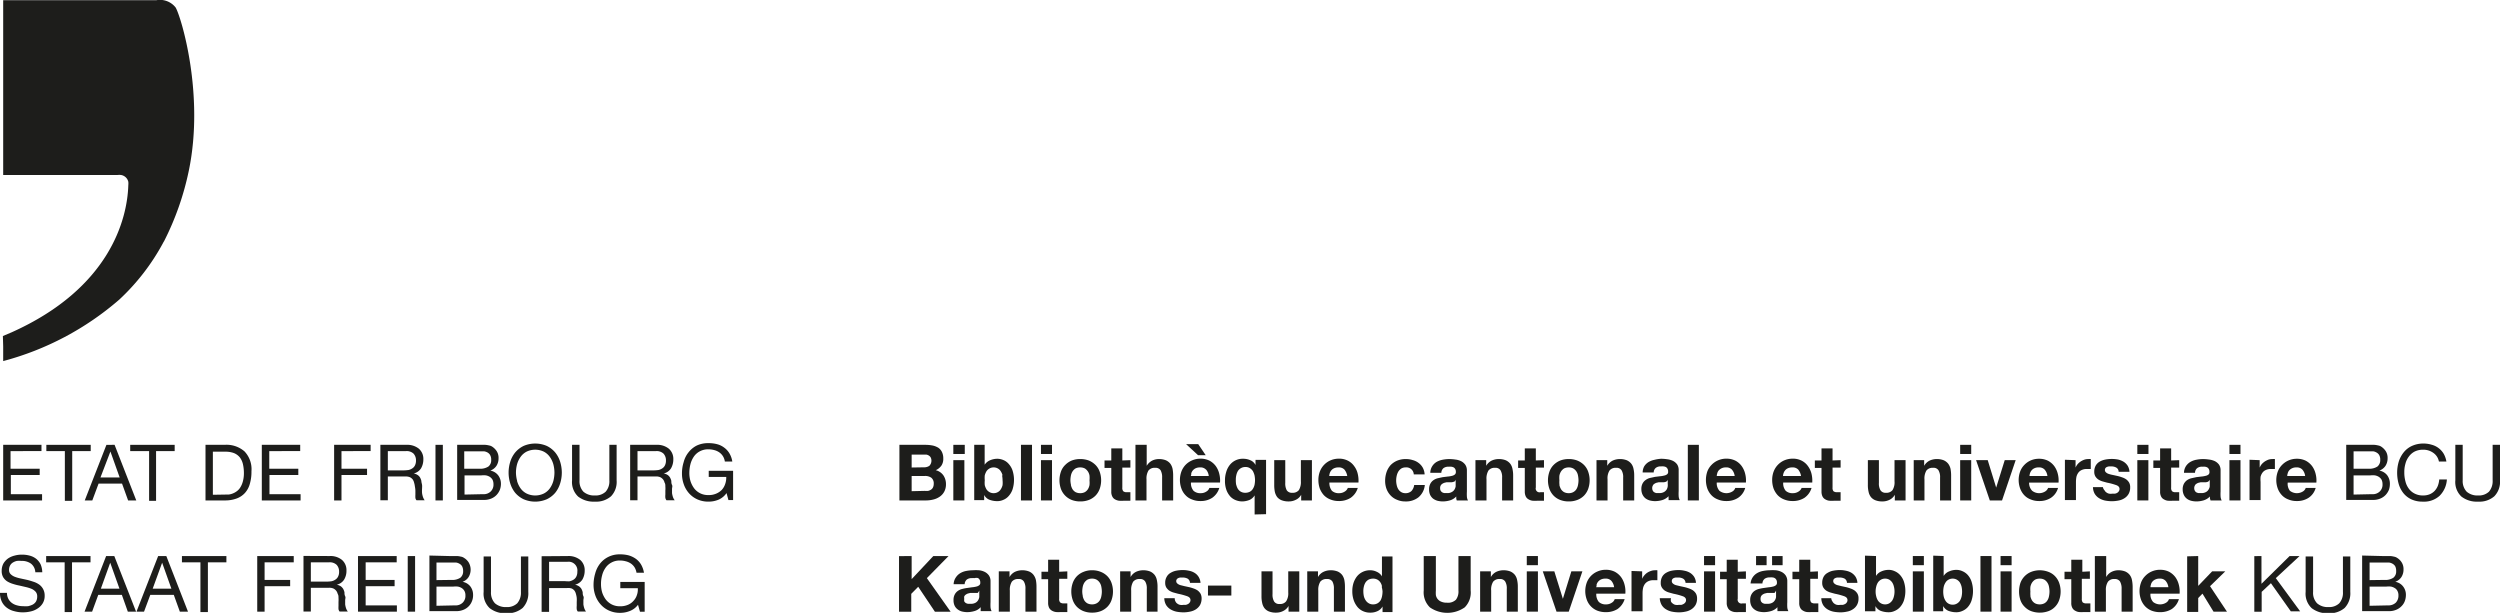 <svg id="Calque_1" data-name="Calque 1" xmlns="http://www.w3.org/2000/svg" viewBox="0 0 251.33 61.61"><defs><style>.cls-1{fill:#1d1d1b;}</style></defs><path class="cls-1" d="M17.33,139.71v1.47A29.27,29.27,0,0,0,29,135a22.06,22.06,0,0,0,4.41-5.71.75.75,0,0,1,.09-.15A28.32,28.32,0,0,0,36,122c1.58-7.66-.78-15.42-1.33-16.36a2,2,0,0,0-1.94-.74H17.33v17.57H28.84a1.76,1.76,0,0,1,.33,0,.9.9,0,0,1,.74.69,1.76,1.76,0,0,1,0,.33c-.1,3.44-1.87,10.37-11.71,14.79l-.9.38Z" transform="translate(-17.01 -104.88)"/><path class="cls-1" d="M21.18,149.6v.63H18.07V152H21v.63h-2.9v1.93h3.14v.63H17.33V149.6Z" transform="translate(-17.01 -104.88)"/><path class="cls-1" d="M21.67,150.23v-.63h4.46v.63H24.27v5h-.74v-5Z" transform="translate(-17.01 -104.88)"/><path class="cls-1" d="M28.53,149.6l2.18,5.59h-.82l-.61-1.69H26.92l-.63,1.69h-.76l2.18-5.59Zm.51,3.28-.93-2.61h0l-1,2.61Z" transform="translate(-17.01 -104.88)"/><path class="cls-1" d="M30.1,150.23v-.63h4.47v.63H32.7v5H32v-5Z" transform="translate(-17.01 -104.88)"/><path class="cls-1" d="M39.59,149.6a2.75,2.75,0,0,1,2,.66,2.6,2.6,0,0,1,.7,2,4.31,4.31,0,0,1-.16,1.25,2.27,2.27,0,0,1-.48.91,2.09,2.09,0,0,1-.84.57,3.35,3.35,0,0,1-1.2.2H37.67V149.6Zm.06,5,.31,0a1.53,1.53,0,0,0,.4-.09,1.7,1.7,0,0,0,.42-.22,1.34,1.34,0,0,0,.37-.38,2.16,2.16,0,0,0,.27-.61,3.15,3.15,0,0,0,.11-.88,4,4,0,0,0-.1-.89,1.79,1.79,0,0,0-.32-.68,1.47,1.47,0,0,0-.58-.42,2.38,2.38,0,0,0-.86-.14H38.41v4.33Z" transform="translate(-17.01 -104.88)"/><path class="cls-1" d="M47.19,149.6v.63H44.08V152H47v.63h-2.9v1.93h3.13v.63H43.33V149.6Z" transform="translate(-17.01 -104.88)"/><path class="cls-1" d="M54.27,149.6v.63H51.34V152h2.57v.63H51.34v2.56H50.6V149.6Z" transform="translate(-17.01 -104.88)"/><path class="cls-1" d="M57.87,149.6a1.85,1.85,0,0,1,1.25.39,1.35,1.35,0,0,1,.45,1.07,1.77,1.77,0,0,1-.23.9,1.2,1.2,0,0,1-.74.52v0a1,1,0,0,1,.39.15.77.77,0,0,1,.25.26,1.26,1.26,0,0,1,.13.34c0,.13.05.26.07.4s0,.27,0,.41a2.71,2.71,0,0,0,0,.41,2.23,2.23,0,0,0,.09.39,1.29,1.29,0,0,0,.17.33h-.82a.45.45,0,0,1-.11-.24,3,3,0,0,1,0-.33c0-.12,0-.26,0-.4a2.7,2.7,0,0,0-.05-.41,2.24,2.24,0,0,0-.08-.39,1,1,0,0,0-.14-.32.84.84,0,0,0-.27-.22,1.08,1.08,0,0,0-.44-.08H56v2.39h-.75V149.6Zm.16,2.54a1.07,1.07,0,0,0,.41-.16.74.74,0,0,0,.28-.3,1.06,1.06,0,0,0,.11-.5,1,1,0,0,0-.24-.69,1,1,0,0,0-.76-.26H56v1.94h1.54A4,4,0,0,0,58,152.14Z" transform="translate(-17.01 -104.88)"/><path class="cls-1" d="M61.53,149.6v5.59h-.74V149.6Z" transform="translate(-17.01 -104.88)"/><path class="cls-1" d="M65,149.6h.38l.41,0a2.16,2.16,0,0,1,.38.06.82.82,0,0,1,.3.11,1.58,1.58,0,0,1,.47.46,1.23,1.23,0,0,1,.19.71,1.39,1.39,0,0,1-.21.77,1.25,1.25,0,0,1-.62.48v0a1.28,1.28,0,0,1,.79.47,1.41,1.41,0,0,1,.28.87,1.77,1.77,0,0,1-.11.6,1.72,1.72,0,0,1-.33.51,1.55,1.55,0,0,1-.53.36,1.86,1.86,0,0,1-.73.14h-2.7V149.6Zm.2,2.4a1.47,1.47,0,0,0,.91-.22.79.79,0,0,0,.28-.67.91.91,0,0,0-.1-.47.69.69,0,0,0-.25-.26,1,1,0,0,0-.38-.13l-.46,0H63.68V152Zm.37,2.56a1,1,0,0,0,.77-.27.94.94,0,0,0,.28-.73,1,1,0,0,0-.1-.46.9.9,0,0,0-.27-.28,1.13,1.13,0,0,0-.39-.15,2.15,2.15,0,0,0-.45,0h-1.7v1.93Z" transform="translate(-17.01 -104.88)"/><path class="cls-1" d="M68.31,151.29a2.78,2.78,0,0,1,.5-.93,2.57,2.57,0,0,1,.84-.65,2.95,2.95,0,0,1,2.33,0,2.57,2.57,0,0,1,.84.65,2.78,2.78,0,0,1,.5.93,3.72,3.72,0,0,1,.17,1.1,3.67,3.67,0,0,1-.17,1.1,2.83,2.83,0,0,1-.5.94,2.54,2.54,0,0,1-.84.64,2.95,2.95,0,0,1-2.33,0,2.54,2.54,0,0,1-.84-.64,2.83,2.83,0,0,1-.5-.94,3.67,3.67,0,0,1-.17-1.1A3.72,3.72,0,0,1,68.31,151.29Zm.68,1.94a2.4,2.4,0,0,0,.35.74,1.69,1.69,0,0,0,.6.52,2,2,0,0,0,1.75,0,1.69,1.69,0,0,0,.6-.52,2.4,2.4,0,0,0,.35-.74,3.46,3.46,0,0,0,.11-.84,3.38,3.38,0,0,0-.11-.83,2.4,2.4,0,0,0-.35-.74,1.72,1.72,0,0,0-.6-.53,2,2,0,0,0-1.75,0,1.72,1.72,0,0,0-.6.53,2.4,2.4,0,0,0-.35.74,3.38,3.38,0,0,0-.11.83A3.46,3.46,0,0,0,69,153.23Z" transform="translate(-17.01 -104.88)"/><path class="cls-1" d="M78.44,154.77a2.27,2.27,0,0,1-1.63.54,2.53,2.53,0,0,1-1.68-.51,2,2,0,0,1-.61-1.63V149.6h.75v3.57a1.54,1.54,0,0,0,.39,1.14,1.63,1.63,0,0,0,1.15.38,1.47,1.47,0,0,0,1.09-.38,1.58,1.58,0,0,0,.37-1.14V149.6H79v3.57A2.08,2.08,0,0,1,78.44,154.77Z" transform="translate(-17.01 -104.88)"/><path class="cls-1" d="M83,149.6a1.84,1.84,0,0,1,1.25.39,1.35,1.35,0,0,1,.45,1.07,1.77,1.77,0,0,1-.23.9,1.18,1.18,0,0,1-.74.52v0a1,1,0,0,1,.4.15.85.85,0,0,1,.24.26,1.26,1.26,0,0,1,.13.34c0,.13,0,.26.07.4s0,.27,0,.41,0,.28,0,.41a2.23,2.23,0,0,0,.09.39,1.06,1.06,0,0,0,.18.33h-.83a.53.53,0,0,1-.11-.24,1.69,1.69,0,0,1,0-.33c0-.12,0-.26,0-.4a2.71,2.71,0,0,0,0-.41c0-.14,0-.27-.08-.39a.86.86,0,0,0-.15-.32.84.84,0,0,0-.27-.22,1,1,0,0,0-.44-.08H81.1v2.39h-.74V149.6Zm.16,2.54a1.07,1.07,0,0,0,.41-.16.74.74,0,0,0,.28-.3,1.06,1.06,0,0,0,.11-.5,1,1,0,0,0-.24-.69,1,1,0,0,0-.76-.26H81.1v1.94h1.55A3.91,3.91,0,0,0,83.14,152.14Z" transform="translate(-17.01 -104.88)"/><path class="cls-1" d="M89.23,155.12a2.58,2.58,0,0,1-1,.19,2.67,2.67,0,0,1-1.12-.23,2.48,2.48,0,0,1-.84-.62,2.69,2.69,0,0,1-.52-.9,3.15,3.15,0,0,1-.18-1.06,3.75,3.75,0,0,1,.17-1.16,2.59,2.59,0,0,1,.5-1,2.44,2.44,0,0,1,.82-.67,2.69,2.69,0,0,1,1.17-.24,3.36,3.36,0,0,1,.85.1,2,2,0,0,1,.72.34,1.93,1.93,0,0,1,.53.57,2.26,2.26,0,0,1,.3.84h-.75a1.33,1.33,0,0,0-.57-.93,1.56,1.56,0,0,0-.49-.22,2.33,2.33,0,0,0-.59-.08,1.76,1.76,0,0,0-.88.21,1.67,1.67,0,0,0-.59.53,2.49,2.49,0,0,0-.34.76,3.7,3.7,0,0,0-.11.87,2.84,2.84,0,0,0,.12.84,2.45,2.45,0,0,0,.37.72,1.74,1.74,0,0,0,1.43.67,1.86,1.86,0,0,0,.77-.14,1.73,1.73,0,0,0,.57-.38,1.62,1.62,0,0,0,.34-.58,1.91,1.91,0,0,0,.11-.72H88.26v-.62h2.45v2.94h-.47l-.19-.7A1.87,1.87,0,0,1,89.23,155.12Z" transform="translate(-17.01 -104.88)"/><path class="cls-1" d="M20.12,161.54a1.55,1.55,0,0,0-.95-.27,2.4,2.4,0,0,0-.46,0,1.29,1.29,0,0,0-.4.16.78.78,0,0,0-.28.29.92.92,0,0,0-.11.46.57.57,0,0,0,.16.42,1.21,1.21,0,0,0,.4.26,3.66,3.66,0,0,0,.58.17l.65.14c.22.05.44.12.65.19a2.08,2.08,0,0,1,.58.28,1.33,1.33,0,0,1,.4.45,1.35,1.35,0,0,1,.16.69,1.41,1.41,0,0,1-.2.76,1.61,1.61,0,0,1-.52.52,2,2,0,0,1-.69.29,3.46,3.46,0,0,1-.78.09,3.17,3.17,0,0,1-.88-.12,2,2,0,0,1-.74-.35,1.66,1.66,0,0,1-.5-.61,2,2,0,0,1-.18-.88h.7a1.27,1.27,0,0,0,.14.6,1.22,1.22,0,0,0,.36.42,1.46,1.46,0,0,0,.52.24,2.09,2.09,0,0,0,.61.08,2.81,2.81,0,0,0,.5,0,2.08,2.08,0,0,0,.46-.16.9.9,0,0,0,.33-.31,1,1,0,0,0,.12-.5.7.7,0,0,0-.15-.47,1.18,1.18,0,0,0-.41-.3,3.83,3.83,0,0,0-.57-.18l-.65-.15a5.33,5.33,0,0,1-.66-.17,2.46,2.46,0,0,1-.57-.25,1.27,1.27,0,0,1-.41-.42,1.24,1.24,0,0,1-.15-.64,1.54,1.54,0,0,1,.17-.73,1.72,1.72,0,0,1,.46-.51,2,2,0,0,1,.65-.29,2.64,2.64,0,0,1,.74-.1,2.87,2.87,0,0,1,.8.1,1.8,1.8,0,0,1,.65.32,1.7,1.7,0,0,1,.44.55,2.1,2.1,0,0,1,.17.8h-.7A1.16,1.16,0,0,0,20.12,161.54Z" transform="translate(-17.01 -104.88)"/><path class="cls-1" d="M21.65,161.41v-.63h4.46v.63H24.25v5h-.74v-5Z" transform="translate(-17.01 -104.88)"/><path class="cls-1" d="M28.5,160.78l2.19,5.59h-.83l-.6-1.69H26.89l-.62,1.69h-.76l2.17-5.59Zm.52,3.28-.93-2.61h0l-.94,2.61Z" transform="translate(-17.01 -104.88)"/><path class="cls-1" d="M33.73,160.78l2.18,5.59h-.82l-.61-1.69H32.12l-.63,1.69h-.76l2.18-5.59Zm.51,3.28-.93-2.61h0l-.95,2.61Z" transform="translate(-17.01 -104.88)"/><path class="cls-1" d="M35.3,161.41v-.63h4.47v.63H37.91v5h-.75v-5Z" transform="translate(-17.01 -104.88)"/><path class="cls-1" d="M46.54,160.78v.63H43.61v1.77h2.57v.63H43.61v2.56h-.74v-5.59Z" transform="translate(-17.01 -104.88)"/><path class="cls-1" d="M50.15,160.78a1.82,1.82,0,0,1,1.24.39,1.35,1.35,0,0,1,.45,1.07,1.68,1.68,0,0,1-.23.9,1.18,1.18,0,0,1-.74.52h0a1.24,1.24,0,0,1,.4.16,1,1,0,0,1,.24.26,1.4,1.4,0,0,1,.13.34c0,.13,0,.26.07.4s0,.27,0,.41,0,.28,0,.41a2.23,2.23,0,0,0,.09.39,1.06,1.06,0,0,0,.18.33h-.83a.53.53,0,0,1-.11-.24,3.11,3.11,0,0,1,0-.33c0-.12,0-.26,0-.4a2.85,2.85,0,0,0,0-.41c0-.14,0-.27-.08-.39a.86.86,0,0,0-.15-.32.84.84,0,0,0-.27-.22,1,1,0,0,0-.44-.08H48.26v2.39h-.74v-5.59Zm.15,2.54a1,1,0,0,0,.41-.16.74.74,0,0,0,.28-.3,1,1,0,0,0,.11-.5,1,1,0,0,0-.24-.69,1,1,0,0,0-.75-.26H48.26v1.94h1.55A3.79,3.79,0,0,0,50.3,163.32Z" transform="translate(-17.01 -104.88)"/><path class="cls-1" d="M56.89,160.78v.63H53.77v1.77h2.91v.63H53.77v1.93h3.14v.63H53v-5.59Z" transform="translate(-17.01 -104.88)"/><path class="cls-1" d="M58.74,160.78v5.59H58v-5.59Z" transform="translate(-17.01 -104.88)"/><path class="cls-1" d="M62.17,160.78h.39l.41,0a2.16,2.16,0,0,1,.38.06.68.68,0,0,1,.3.12,1.43,1.43,0,0,1,.47.45,1.44,1.44,0,0,1,0,1.48,1.18,1.18,0,0,1-.61.48v0a1.28,1.28,0,0,1,.79.47,1.41,1.41,0,0,1,.27.87,1.56,1.56,0,0,1-.11.6,1.52,1.52,0,0,1-.32.51,1.55,1.55,0,0,1-.53.36,1.86,1.86,0,0,1-.73.14h-2.7v-5.59Zm.21,2.4a1.47,1.47,0,0,0,.91-.22.82.82,0,0,0,.28-.67,1,1,0,0,0-.1-.47.65.65,0,0,0-.26-.26.9.9,0,0,0-.38-.13l-.45,0H60.89v1.77Zm.37,2.56a1,1,0,0,0,.77-.27.94.94,0,0,0,.28-.73.88.88,0,0,0-.1-.45.84.84,0,0,0-.27-.29,1.13,1.13,0,0,0-.39-.15,2.22,2.22,0,0,0-.45,0h-1.7v1.93Z" transform="translate(-17.01 -104.88)"/><path class="cls-1" d="M69.55,166a2.32,2.32,0,0,1-1.63.53,2.52,2.52,0,0,1-1.68-.51,2,2,0,0,1-.61-1.63v-3.57h.74v3.57a1.55,1.55,0,0,0,.4,1.14,1.63,1.63,0,0,0,1.15.38,1.47,1.47,0,0,0,1.09-.38,1.63,1.63,0,0,0,.37-1.14v-3.57h.74v3.57A2.12,2.12,0,0,1,69.55,166Z" transform="translate(-17.01 -104.88)"/><path class="cls-1" d="M74.09,160.78a1.85,1.85,0,0,1,1.25.39,1.35,1.35,0,0,1,.45,1.07,1.77,1.77,0,0,1-.23.9,1.2,1.2,0,0,1-.74.52h0a1.17,1.17,0,0,1,.39.16.88.88,0,0,1,.25.26,1.4,1.4,0,0,1,.13.34c0,.13,0,.26.07.4s0,.27,0,.41,0,.28,0,.41a2.23,2.23,0,0,0,.09.39,1.29,1.29,0,0,0,.17.33h-.82a.45.45,0,0,1-.11-.24,1.69,1.69,0,0,1,0-.33c0-.12,0-.26,0-.4a2.87,2.87,0,0,0,0-.41,2.24,2.24,0,0,0-.08-.39,1,1,0,0,0-.14-.32.84.84,0,0,0-.27-.22A1.08,1.08,0,0,0,74,164H72.21v2.39h-.75v-5.59Zm.16,2.54a1.13,1.13,0,0,0,.41-.16.74.74,0,0,0,.28-.3,1,1,0,0,0,.11-.5.88.88,0,0,0-1-1H72.21v1.94h1.55A3.91,3.91,0,0,0,74.25,163.32Z" transform="translate(-17.01 -104.88)"/><path class="cls-1" d="M80.34,166.3a2.59,2.59,0,0,1-1,.19,2.62,2.62,0,0,1-1.11-.23,2.48,2.48,0,0,1-.84-.62,2.71,2.71,0,0,1-.53-.9,3.15,3.15,0,0,1-.18-1.06,4.07,4.07,0,0,1,.17-1.16,2.74,2.74,0,0,1,.5-1,2.43,2.43,0,0,1,.83-.66,2.51,2.51,0,0,1,1.16-.25,3.38,3.38,0,0,1,.86.1,2.39,2.39,0,0,1,.72.34,1.93,1.93,0,0,1,.53.57,2.45,2.45,0,0,1,.3.84H81a1.5,1.5,0,0,0-.2-.55,1.34,1.34,0,0,0-.37-.38,1.62,1.62,0,0,0-.5-.22,2.21,2.21,0,0,0-.59-.08,1.7,1.7,0,0,0-.87.21,1.67,1.67,0,0,0-.59.53,2.27,2.27,0,0,0-.34.76,3.24,3.24,0,0,0-.11.87,3,3,0,0,0,.12.85,2.52,2.52,0,0,0,.37.71,1.8,1.8,0,0,0,.6.49,1.77,1.77,0,0,0,.82.18,1.91,1.91,0,0,0,.78-.14,1.49,1.49,0,0,0,.56-.39,1.52,1.52,0,0,0,.35-.57,1.73,1.73,0,0,0,.1-.72H79.37v-.63h2.45v3h-.47l-.2-.7A1.85,1.85,0,0,1,80.34,166.3Z" transform="translate(-17.01 -104.88)"/><path class="cls-1" d="M110.06,149.6a3.91,3.91,0,0,1,.72.07,1.84,1.84,0,0,1,.57.23,1.08,1.08,0,0,1,.36.43,1.47,1.47,0,0,1,.13.66,1.2,1.2,0,0,1-.19.7,1.4,1.4,0,0,1-.57.46,1.32,1.32,0,0,1,.77.52,1.56,1.56,0,0,1,.26.9,1.54,1.54,0,0,1-.17.73,1.41,1.41,0,0,1-.44.5,1.91,1.91,0,0,1-.63.29,3,3,0,0,1-.73.1h-2.71V149.6Zm-.16,2.26a.91.91,0,0,0,.54-.15.74.74,0,0,0,.14-.83.52.52,0,0,0-.19-.2.66.66,0,0,0-.27-.1l-.31,0h-1.15v1.3Zm.07,2.37a2,2,0,0,0,.35,0,1,1,0,0,0,.28-.12.53.53,0,0,0,.2-.22.8.8,0,0,0,.08-.36.73.73,0,0,0-.24-.62,1.08,1.08,0,0,0-.64-.18h-1.34v1.53Z" transform="translate(-17.01 -104.88)"/><path class="cls-1" d="M112.85,150.52v-.92H114v.92Zm1.11.62v4.05h-1.11v-4.05Z" transform="translate(-17.01 -104.88)"/><path class="cls-1" d="M116,149.6v2h0a1.21,1.21,0,0,1,.55-.45,1.87,1.87,0,0,1,.73-.15,1.62,1.62,0,0,1,.6.13,1.41,1.41,0,0,1,.53.38,1.92,1.92,0,0,1,.39.66,3.15,3.15,0,0,1,0,1.92,1.92,1.92,0,0,1-.39.66,1.41,1.41,0,0,1-.53.38,1.44,1.44,0,0,1-.6.13,2.2,2.2,0,0,1-.8-.14,1,1,0,0,1-.53-.48h0v.52h-1V149.6Zm1.8,3.07a1.38,1.38,0,0,0-.18-.41.78.78,0,0,0-.29-.28.83.83,0,0,0-.43-.11.82.82,0,0,0-.42.11.89.89,0,0,0-.3.28,1.68,1.68,0,0,0-.17.41,2.73,2.73,0,0,0,0,.5,2.44,2.44,0,0,0,0,.48,1.6,1.6,0,0,0,.17.42.89.89,0,0,0,.3.28.82.82,0,0,0,.42.11.83.83,0,0,0,.43-.11.78.78,0,0,0,.29-.28,1.33,1.33,0,0,0,.18-.42,2.44,2.44,0,0,0,0-.48A2.73,2.73,0,0,0,117.75,152.67Z" transform="translate(-17.01 -104.88)"/><path class="cls-1" d="M120.76,149.6v5.59h-1.11V149.6Z" transform="translate(-17.01 -104.88)"/><path class="cls-1" d="M121.66,150.52v-.92h1.11v.92Zm1.11.62v4.05h-1.11v-4.05Z" transform="translate(-17.01 -104.88)"/><path class="cls-1" d="M123.67,152.29a1.72,1.72,0,0,1,.43-.67,2,2,0,0,1,.65-.44,2.35,2.35,0,0,1,.86-.15,2.41,2.41,0,0,1,.87.15,2.12,2.12,0,0,1,.66.44,1.82,1.82,0,0,1,.42.67,2.63,2.63,0,0,1,0,1.75,1.91,1.91,0,0,1-.42.67,1.93,1.93,0,0,1-.66.43,2.41,2.41,0,0,1-.87.15,2.35,2.35,0,0,1-.86-.15,1.91,1.91,0,0,1-1.08-1.1,2.63,2.63,0,0,1,0-1.75Zm1,1.35a1.52,1.52,0,0,0,.16.42.92.92,0,0,0,.3.29,1,1,0,0,0,.47.11,1,1,0,0,0,.48-.11.92.92,0,0,0,.3-.29,1.26,1.26,0,0,0,.16-.42,2.42,2.42,0,0,0,0-.47,2.61,2.61,0,0,0,0-.48,1.05,1.05,0,0,0-.46-.71,1,1,0,0,0-.48-.11,1,1,0,0,0-.47.11,1.07,1.07,0,0,0-.3.3,1.25,1.25,0,0,0-.16.41,2.61,2.61,0,0,0-.05.48A2.42,2.42,0,0,0,124.68,153.64Z" transform="translate(-17.01 -104.88)"/><path class="cls-1" d="M130.65,151.14v.75h-.81v2a.53.53,0,0,0,.09.37.5.5,0,0,0,.37.1h.18l.17,0v.86l-.31,0H130a3.79,3.79,0,0,1-.49,0,1.11,1.11,0,0,1-.41-.14.64.64,0,0,1-.27-.29,1,1,0,0,1-.1-.49v-2.38h-.68v-.75h.68v-1.21h1.11v1.21Z" transform="translate(-17.01 -104.88)"/><path class="cls-1" d="M132.29,149.6v2.11h0a1.41,1.41,0,0,1,.54-.52,1.59,1.59,0,0,1,.65-.16,1.92,1.92,0,0,1,.73.12,1.22,1.22,0,0,1,.45.34,1.37,1.37,0,0,1,.23.52,3.69,3.69,0,0,1,.06.69v2.49h-1.11V152.9a1.44,1.44,0,0,0-.15-.74.61.61,0,0,0-.56-.25.78.78,0,0,0-.66.27,1.54,1.54,0,0,0-.2.89v2.12h-1.11V149.6Z" transform="translate(-17.01 -104.88)"/><path class="cls-1" d="M137,154.22a1,1,0,0,0,.72.24,1,1,0,0,0,.58-.17.64.64,0,0,0,.29-.36h1a1.84,1.84,0,0,1-.72,1,2.09,2.09,0,0,1-1.17.32,2.13,2.13,0,0,1-.86-.16,1.65,1.65,0,0,1-.65-.43,1.84,1.84,0,0,1-.41-.67,2.51,2.51,0,0,1,0-1.71,2,2,0,0,1,.42-.67,2,2,0,0,1,.66-.45,2.07,2.07,0,0,1,.84-.17,2,2,0,0,1,.9.2,1.93,1.93,0,0,1,.63.54,2.2,2.2,0,0,1,.35.76,2.7,2.7,0,0,1,.08.9h-2.92A1.17,1.17,0,0,0,137,154.22Zm.47-4.69.75,1.11h-.77l-1.2-1.11Zm.78,2.56a.75.75,0,0,0-.6-.22,1,1,0,0,0-.45.09.88.88,0,0,0-.28.22.85.85,0,0,0-.15.28c0,.1,0,.19-.05.27h1.81A1.19,1.19,0,0,0,138.26,152.09Z" transform="translate(-17.01 -104.88)"/><path class="cls-1" d="M143.14,156.6v-1.92h0a1.12,1.12,0,0,1-.54.47,2.06,2.06,0,0,1-.73.14,1.75,1.75,0,0,1-.58-.11,1.51,1.51,0,0,1-.56-.35,2,2,0,0,1-.41-.65,2.63,2.63,0,0,1-.16-1,2.71,2.71,0,0,1,.11-.8,2.06,2.06,0,0,1,.33-.7A1.65,1.65,0,0,1,142,151a1.71,1.71,0,0,1,.71.15,1,1,0,0,1,.52.48h0v-.52h1.06v5.46Zm-1.85-3a1.52,1.52,0,0,0,.16.42.92.92,0,0,0,.3.29.89.89,0,0,0,.46.11,1,1,0,0,0,.46-.11.78.78,0,0,0,.29-.28,1.31,1.31,0,0,0,.17-.4,2.63,2.63,0,0,0,.05-.49,2.59,2.59,0,0,0-.05-.47,1.92,1.92,0,0,0-.16-.42,1,1,0,0,0-.3-.3.78.78,0,0,0-.44-.12.88.88,0,0,0-.77.4,1.41,1.41,0,0,0-.16.42,1.86,1.86,0,0,0-.05.48A2.42,2.42,0,0,0,141.29,153.64Z" transform="translate(-17.01 -104.88)"/><path class="cls-1" d="M147.82,155.19v-.57h0a1.17,1.17,0,0,1-.55.51,1.52,1.52,0,0,1-.69.16,1.92,1.92,0,0,1-.73-.12,1.1,1.1,0,0,1-.45-.33,1.42,1.42,0,0,1-.23-.53,3.51,3.51,0,0,1-.06-.68v-2.49h1.11v2.29a1.44,1.44,0,0,0,.15.74.61.61,0,0,0,.56.25.78.78,0,0,0,.66-.27,1.56,1.56,0,0,0,.2-.89v-2.12h1.11v4.05Z" transform="translate(-17.01 -104.88)"/><path class="cls-1" d="M150.91,154.22a1,1,0,0,0,.72.24,1,1,0,0,0,.58-.17.71.71,0,0,0,.3-.36h1a1.84,1.84,0,0,1-.72,1,2.15,2.15,0,0,1-1.18.32,2.2,2.2,0,0,1-.86-.16,1.8,1.8,0,0,1-.65-.43,2.15,2.15,0,0,1-.41-.67,2.63,2.63,0,0,1-.14-.86,2.37,2.37,0,0,1,.15-.85,2,2,0,0,1,1.07-1.12,2.14,2.14,0,0,1,.84-.17,1.93,1.93,0,0,1,.9.2,1.74,1.74,0,0,1,.63.54,2.05,2.05,0,0,1,.36.76,3,3,0,0,1,.08.9h-2.92A1.22,1.22,0,0,0,150.91,154.22Zm1.26-2.13a.77.77,0,0,0-.61-.22,1,1,0,0,0-.44.09.78.78,0,0,0-.28.22.85.85,0,0,0-.15.28,1.57,1.57,0,0,0-.05.27h1.81A1.36,1.36,0,0,0,152.17,152.09Z" transform="translate(-17.01 -104.88)"/><path class="cls-1" d="M158.32,151.87a.82.82,0,0,0-.45.12,1.07,1.07,0,0,0-.29.31,1.47,1.47,0,0,0-.16.43,2.05,2.05,0,0,0,0,.9,1.34,1.34,0,0,0,.15.41.92.92,0,0,0,.29.3.78.78,0,0,0,.44.12.84.84,0,0,0,.61-.22,1.11,1.11,0,0,0,.27-.6h1.07a1.83,1.83,0,0,1-.62,1.22,2,2,0,0,1-1.33.43,2,2,0,0,1-.83-.16,1.78,1.78,0,0,1-.64-.42,1.92,1.92,0,0,1-.42-.65,2.32,2.32,0,0,1-.15-.84,2.74,2.74,0,0,1,.14-.87,2.1,2.1,0,0,1,.4-.7,2,2,0,0,1,.65-.45,2.23,2.23,0,0,1,.88-.17,2.26,2.26,0,0,1,.69.1,1.69,1.69,0,0,1,.59.28,1.52,1.52,0,0,1,.43.48,1.59,1.59,0,0,1,.19.68h-1.09A.74.74,0,0,0,158.32,151.87Z" transform="translate(-17.01 -104.88)"/><path class="cls-1" d="M161,151.74a1.33,1.33,0,0,1,.43-.42,2,2,0,0,1,.6-.22,3.81,3.81,0,0,1,.67-.07,4.44,4.44,0,0,1,.62.05,1.72,1.72,0,0,1,.57.16,1.19,1.19,0,0,1,.42.35,1,1,0,0,1,.17.59v2.11a4.41,4.41,0,0,0,0,.52.86.86,0,0,0,.11.38h-1.13a1.46,1.46,0,0,1-.05-.2l0-.2a1.4,1.4,0,0,1-.62.39,2.65,2.65,0,0,1-.74.11,2.35,2.35,0,0,1-.54-.07,1.4,1.4,0,0,1-.44-.22,1.1,1.1,0,0,1-.29-.38,1.27,1.27,0,0,1-.1-.54,1.16,1.16,0,0,1,.12-.56,1,1,0,0,1,.31-.36,1.27,1.27,0,0,1,.44-.2l.5-.11.49-.06a2.58,2.58,0,0,0,.43-.07.71.71,0,0,0,.29-.13.31.31,0,0,0,.11-.27.55.55,0,0,0-.06-.28.44.44,0,0,0-.16-.17.69.69,0,0,0-.23-.07,1.14,1.14,0,0,0-.27,0,.82.82,0,0,0-.52.14.64.64,0,0,0-.22.47h-1.11A1.28,1.28,0,0,1,161,151.74Zm2.19,1.56a.86.86,0,0,1-.23.06l-.25,0-.27,0-.24.06a1,1,0,0,0-.21.11.5.5,0,0,0-.15.17.5.5,0,0,0-.05.26.51.51,0,0,0,.05.25.57.57,0,0,0,.15.16.72.72,0,0,0,.22.08l.26,0a.86.86,0,0,0,.5-.11.68.68,0,0,0,.27-.26.89.89,0,0,0,.11-.31c0-.1,0-.19,0-.25v-.41A.51.51,0,0,1,163.22,153.3Z" transform="translate(-17.01 -104.88)"/><path class="cls-1" d="M166.42,151.14v.57h0a1.28,1.28,0,0,1,.54-.52,1.73,1.73,0,0,1,.69-.16,1.89,1.89,0,0,1,.73.12,1.22,1.22,0,0,1,.45.34,1.24,1.24,0,0,1,.23.52,3,3,0,0,1,.07.69v2.49h-1.11V152.9a1.33,1.33,0,0,0-.16-.74.59.59,0,0,0-.55-.25.78.78,0,0,0-.66.27,1.54,1.54,0,0,0-.2.89v2.12h-1.11v-4.05Z" transform="translate(-17.01 -104.88)"/><path class="cls-1" d="M172.23,151.14v.75h-.82v2a.38.38,0,0,0,.47.47h.18l.17,0v.86l-.32,0h-.33a3.79,3.79,0,0,1-.49,0,1,1,0,0,1-.41-.14.66.66,0,0,1-.28-.29,1.12,1.12,0,0,1-.1-.49v-2.38h-.67v-.75h.67v-1.21h1.11v1.21Z" transform="translate(-17.01 -104.88)"/><path class="cls-1" d="M172.78,152.29a1.82,1.82,0,0,1,.42-.67,2,2,0,0,1,.66-.44,2.35,2.35,0,0,1,.86-.15,2.31,2.31,0,0,1,.86.15,2.05,2.05,0,0,1,.67.44,1.82,1.82,0,0,1,.42.67,2.63,2.63,0,0,1,0,1.75,1.91,1.91,0,0,1-.42.67,1.88,1.88,0,0,1-.67.43,2.31,2.31,0,0,1-.86.15,2.35,2.35,0,0,1-.86-.15,1.84,1.84,0,0,1-.66-.43,1.91,1.91,0,0,1-.42-.67,2.63,2.63,0,0,1,0-1.75Zm1,1.35a1.52,1.52,0,0,0,.16.42.92.92,0,0,0,.3.29,1,1,0,0,0,.47.11.93.93,0,0,0,.47-.11.86.86,0,0,0,.31-.29,1.26,1.26,0,0,0,.16-.42,2.42,2.42,0,0,0,.05-.47,2.61,2.61,0,0,0-.05-.48,1.07,1.07,0,0,0-.16-.41,1,1,0,0,0-.31-.3.93.93,0,0,0-.47-.11,1,1,0,0,0-.47.11,1.07,1.07,0,0,0-.3.3,1.25,1.25,0,0,0-.16.41,2.61,2.61,0,0,0,0,.48A2.42,2.42,0,0,0,173.79,153.64Z" transform="translate(-17.01 -104.88)"/><path class="cls-1" d="M178.59,151.14v.57h0a1.28,1.28,0,0,1,.54-.52,1.73,1.73,0,0,1,.69-.16,1.89,1.89,0,0,1,.73.12,1.22,1.22,0,0,1,.45.34,1.24,1.24,0,0,1,.23.52,3,3,0,0,1,.07.69v2.49h-1.11V152.9a1.33,1.33,0,0,0-.16-.74.59.59,0,0,0-.55-.25.77.77,0,0,0-.66.27,1.46,1.46,0,0,0-.2.89v2.12h-1.11v-4.05Z" transform="translate(-17.01 -104.88)"/><path class="cls-1" d="M182.32,151.74a1.36,1.36,0,0,1,.44-.42,2,2,0,0,1,.6-.22A3.71,3.71,0,0,1,184,151a4.44,4.44,0,0,1,.62.05,1.86,1.86,0,0,1,.57.16,1.19,1.19,0,0,1,.42.35,1,1,0,0,1,.16.59v2.11a4.41,4.41,0,0,0,0,.52,1,1,0,0,0,.11.38h-1.12a1.46,1.46,0,0,1,0-.2.64.64,0,0,1,0-.2,1.49,1.49,0,0,1-.63.39,2.58,2.58,0,0,1-.73.11,2.21,2.21,0,0,1-.54-.07,1.3,1.3,0,0,1-.44-.22,1.1,1.1,0,0,1-.29-.38,1.27,1.27,0,0,1-.11-.54,1.16,1.16,0,0,1,.12-.56,1,1,0,0,1,.32-.36,1.22,1.22,0,0,1,.43-.2l.5-.11.49-.06a2.41,2.41,0,0,0,.43-.07.7.7,0,0,0,.3-.13.3.3,0,0,0,.1-.27.55.55,0,0,0-.06-.28.5.5,0,0,0-.15-.17.78.78,0,0,0-.23-.07,1.27,1.27,0,0,0-.28,0,.77.77,0,0,0-.51.14.6.6,0,0,0-.22.47h-1.11A1.28,1.28,0,0,1,182.32,151.74Zm2.2,1.56a.86.86,0,0,1-.23.06l-.25,0-.27,0-.25.06a1,1,0,0,0-.21.11.39.39,0,0,0-.14.17.5.5,0,0,0-.06.26.51.51,0,0,0,.06.25.38.38,0,0,0,.15.16.66.66,0,0,0,.21.08l.26,0a.92.92,0,0,0,.51-.11.75.75,0,0,0,.27-.26.87.87,0,0,0,.1-.31,1.24,1.24,0,0,0,0-.25v-.41A.39.39,0,0,1,184.52,153.3Z" transform="translate(-17.01 -104.88)"/><path class="cls-1" d="M187.8,149.6v5.59h-1.11V149.6Z" transform="translate(-17.01 -104.88)"/><path class="cls-1" d="M189.87,154.22a1.14,1.14,0,0,0,1.3.07.64.64,0,0,0,.29-.36h1a1.75,1.75,0,0,1-.72,1,2.09,2.09,0,0,1-1.17.32,2.13,2.13,0,0,1-.86-.16,1.72,1.72,0,0,1-.65-.43,2,2,0,0,1-.41-.67,2.68,2.68,0,0,1,0-1.71,1.88,1.88,0,0,1,.43-.67,2,2,0,0,1,.65-.45,2.07,2.07,0,0,1,.84-.17,2,2,0,0,1,.9.2,1.83,1.83,0,0,1,.63.54,2.2,2.2,0,0,1,.35.76,2.7,2.7,0,0,1,.08.9H189.6A1.12,1.12,0,0,0,189.87,154.22Zm1.25-2.13a.75.75,0,0,0-.6-.22.92.92,0,0,0-.73.31.67.67,0,0,0-.14.28,1,1,0,0,0-.05.27h1.8A1.19,1.19,0,0,0,191.12,152.09Z" transform="translate(-17.01 -104.88)"/><path class="cls-1" d="M196.53,154.22a1,1,0,0,0,.72.24,1,1,0,0,0,.58-.17.71.71,0,0,0,.3-.36h1a1.84,1.84,0,0,1-.72,1,2.15,2.15,0,0,1-1.18.32,2.2,2.2,0,0,1-.86-.16,1.8,1.8,0,0,1-.65-.43,2.15,2.15,0,0,1-.41-.67,2.63,2.63,0,0,1-.14-.86,2.37,2.37,0,0,1,.15-.85,2,2,0,0,1,1.07-1.12,2.14,2.14,0,0,1,.84-.17,1.93,1.93,0,0,1,.9.2,1.74,1.74,0,0,1,.63.54,2.22,2.22,0,0,1,.36.76,3,3,0,0,1,.08.9h-2.92A1.17,1.17,0,0,0,196.53,154.22Zm1.26-2.13a.77.77,0,0,0-.61-.22,1,1,0,0,0-.44.09.78.78,0,0,0-.28.22.85.85,0,0,0-.15.28,1,1,0,0,0-.05.27h1.81A1.36,1.36,0,0,0,197.79,152.09Z" transform="translate(-17.01 -104.88)"/><path class="cls-1" d="M202.05,151.14v.75h-.81v2a.53.53,0,0,0,.09.37.53.53,0,0,0,.38.1h.18l.16,0v.86l-.31,0h-.33a3.68,3.68,0,0,1-.49,0,1,1,0,0,1-.41-.14.66.66,0,0,1-.28-.29,1.12,1.12,0,0,1-.1-.49v-2.38h-.67v-.75h.67v-1.21h1.11v1.21Z" transform="translate(-17.01 -104.88)"/><path class="cls-1" d="M207.5,155.19v-.57h0a1.2,1.2,0,0,1-.54.51,1.58,1.58,0,0,1-.69.16,1.89,1.89,0,0,1-.73-.12,1.1,1.1,0,0,1-.45-.33,1.28,1.28,0,0,1-.23-.53,2.84,2.84,0,0,1-.07-.68v-2.49h1.11v2.29a1.33,1.33,0,0,0,.16.74.59.59,0,0,0,.55.25.77.77,0,0,0,.66-.27,1.48,1.48,0,0,0,.2-.89v-2.12h1.11v4.05Z" transform="translate(-17.01 -104.88)"/><path class="cls-1" d="M210.45,151.14v.57h0a1.28,1.28,0,0,1,.54-.52,1.73,1.73,0,0,1,.69-.16,1.89,1.89,0,0,1,.73.12,1.22,1.22,0,0,1,.45.34,1.39,1.39,0,0,1,.24.52,3.69,3.69,0,0,1,.06.69v2.49h-1.11V152.9a1.33,1.33,0,0,0-.16-.74.58.58,0,0,0-.55-.25.78.78,0,0,0-.66.27,1.54,1.54,0,0,0-.2.89v2.12H209.4v-4.05Z" transform="translate(-17.01 -104.88)"/><path class="cls-1" d="M214.07,150.52v-.92h1.11v.92Zm1.11.62v4.05h-1.11v-4.05Z" transform="translate(-17.01 -104.88)"/><path class="cls-1" d="M217.05,155.19l-1.38-4.05h1.17l.85,2.76h0l.86-2.76h1.1l-1.37,4.05Z" transform="translate(-17.01 -104.88)"/><path class="cls-1" d="M221.31,154.22a1.14,1.14,0,0,0,1.3.07.71.71,0,0,0,.3-.36h1a1.75,1.75,0,0,1-.72,1,2.09,2.09,0,0,1-1.17.32,2.13,2.13,0,0,1-.86-.16,1.72,1.72,0,0,1-.65-.43,2,2,0,0,1-.41-.67,2.51,2.51,0,0,1,0-1.71,1.88,1.88,0,0,1,.43-.67,2,2,0,0,1,.65-.45A2.07,2.07,0,0,1,222,151a2,2,0,0,1,.9.2,1.93,1.93,0,0,1,.63.54,2.2,2.2,0,0,1,.35.76,2.7,2.7,0,0,1,.08.9H221A1.12,1.12,0,0,0,221.31,154.22Zm1.25-2.13a.75.75,0,0,0-.6-.22.93.93,0,0,0-.44.09.78.78,0,0,0-.28.22.85.85,0,0,0-.15.28,1,1,0,0,0-.05.27h1.8A1.19,1.19,0,0,0,222.56,152.09Z" transform="translate(-17.01 -104.88)"/><path class="cls-1" d="M225.67,151.14v.75h0a1.41,1.41,0,0,1,.21-.35,1.63,1.63,0,0,1,.31-.27,1.82,1.82,0,0,1,.37-.18,1.34,1.34,0,0,1,.4-.06,1.09,1.09,0,0,1,.24,0v1l-.18,0h-.21a1.15,1.15,0,0,0-.52.1.84.84,0,0,0-.34.27,1.18,1.18,0,0,0-.19.41,2.76,2.76,0,0,0-.05.51v1.83h-1.11v-4.05Z" transform="translate(-17.01 -104.88)"/><path class="cls-1" d="M228.59,154.18a.55.55,0,0,0,.19.21.66.66,0,0,0,.27.12,1.06,1.06,0,0,0,.31,0l.25,0a.62.62,0,0,0,.24-.08.52.52,0,0,0,.17-.16.38.38,0,0,0,.07-.24c0-.17-.11-.3-.33-.38a6.5,6.5,0,0,0-.93-.25l-.47-.13a1.72,1.72,0,0,1-.41-.19,1.06,1.06,0,0,1-.29-.31.88.88,0,0,1-.11-.45,1.24,1.24,0,0,1,.15-.64,1.12,1.12,0,0,1,.41-.4,1.85,1.85,0,0,1,.56-.2,3.44,3.44,0,0,1,1.28,0,1.92,1.92,0,0,1,.55.22,1.35,1.35,0,0,1,.4.39,1.3,1.3,0,0,1,.19.62H230a.48.48,0,0,0-.25-.43,1,1,0,0,0-.51-.11h-.2a.59.59,0,0,0-.2.05.36.36,0,0,0-.16.11.32.32,0,0,0-.06.2.3.3,0,0,0,.11.24.73.73,0,0,0,.29.16,2.91,2.91,0,0,0,.4.1l.46.1a3.64,3.64,0,0,1,.47.14,1.56,1.56,0,0,1,.41.2,1.1,1.1,0,0,1,.29.32.9.9,0,0,1,.11.48,1.28,1.28,0,0,1-.16.67,1.24,1.24,0,0,1-.42.43,1.62,1.62,0,0,1-.59.23,3.71,3.71,0,0,1-.67.07,3.84,3.84,0,0,1-.69-.07,1.89,1.89,0,0,1-.6-.24,1.36,1.36,0,0,1-.43-.43,1.39,1.39,0,0,1-.18-.68h1A.62.62,0,0,0,228.59,154.18Z" transform="translate(-17.01 -104.88)"/><path class="cls-1" d="M231.88,150.52v-.92H233v.92Zm1.11.62v4.05h-1.11v-4.05Z" transform="translate(-17.01 -104.88)"/><path class="cls-1" d="M236.09,151.14v.75h-.81v2a.53.53,0,0,0,.09.37.51.51,0,0,0,.38.1h.18l.16,0v.86l-.31,0h-.34a3.91,3.91,0,0,1-.49,0,1,1,0,0,1-.4-.14.61.61,0,0,1-.28-.29,1,1,0,0,1-.1-.49v-2.38h-.68v-.75h.68v-1.21h1.11v1.21Z" transform="translate(-17.01 -104.88)"/><path class="cls-1" d="M236.77,151.74a1.36,1.36,0,0,1,.44-.42,1.86,1.86,0,0,1,.6-.22,3.71,3.71,0,0,1,.67-.07,4.3,4.3,0,0,1,.61.05,1.85,1.85,0,0,1,.58.16,1.19,1.19,0,0,1,.42.35,1,1,0,0,1,.16.59v2.11a4.41,4.41,0,0,0,0,.52,1,1,0,0,0,.11.38h-1.12l-.06-.2a1.23,1.23,0,0,1,0-.2,1.49,1.49,0,0,1-.63.39,2.58,2.58,0,0,1-.73.11,2.21,2.21,0,0,1-.54-.07,1.21,1.21,0,0,1-.44-.22,1,1,0,0,1-.29-.38,1.27,1.27,0,0,1-.11-.54,1.16,1.16,0,0,1,.12-.56,1.1,1.1,0,0,1,.31-.36,1.35,1.35,0,0,1,.44-.2l.5-.11.49-.06a2.41,2.41,0,0,0,.43-.07.7.7,0,0,0,.3-.13.3.3,0,0,0,.1-.27.55.55,0,0,0-.06-.28.44.44,0,0,0-.16-.17.71.71,0,0,0-.22-.07,1.27,1.27,0,0,0-.28,0,.77.77,0,0,0-.51.14.6.6,0,0,0-.22.47h-1.11A1.28,1.28,0,0,1,236.77,151.74ZM239,153.3a.79.79,0,0,1-.22.06l-.26,0-.26,0-.25.06a1,1,0,0,0-.21.11.39.39,0,0,0-.14.17.5.5,0,0,0-.06.26.51.51,0,0,0,.06.25.43.43,0,0,0,.14.16.83.83,0,0,0,.22.08l.26,0a.92.92,0,0,0,.51-.11.65.65,0,0,0,.26-.26.72.72,0,0,0,.11-.31c0-.1,0-.19,0-.25v-.41A.51.51,0,0,1,239,153.3Z" transform="translate(-17.01 -104.88)"/><path class="cls-1" d="M241.14,150.52v-.92h1.11v.92Zm1.11.62v4.05h-1.11v-4.05Z" transform="translate(-17.01 -104.88)"/><path class="cls-1" d="M244.18,151.14v.75h0a1.41,1.41,0,0,1,.21-.35,1.63,1.63,0,0,1,.31-.27,2,2,0,0,1,.36-.18,1.4,1.4,0,0,1,.41-.06,1.2,1.2,0,0,1,.24,0v1l-.18,0h-.22a1.13,1.13,0,0,0-.51.1.84.84,0,0,0-.34.27,1.18,1.18,0,0,0-.19.41,2.76,2.76,0,0,0,0,.51v1.83h-1.11v-4.05Z" transform="translate(-17.01 -104.88)"/><path class="cls-1" d="M247.22,154.22a1.14,1.14,0,0,0,1.3.07.64.64,0,0,0,.29-.36h1a1.75,1.75,0,0,1-.72,1,2.09,2.09,0,0,1-1.17.32,2.13,2.13,0,0,1-.86-.16,1.72,1.72,0,0,1-.65-.43A2,2,0,0,1,246,154a2.51,2.51,0,0,1,0-1.71,1.88,1.88,0,0,1,.43-.67,2,2,0,0,1,.65-.45,2.07,2.07,0,0,1,.84-.17,2,2,0,0,1,.9.2,1.93,1.93,0,0,1,.63.54,2.2,2.2,0,0,1,.35.76,2.7,2.7,0,0,1,.08.9H247A1.12,1.12,0,0,0,247.22,154.22Zm1.25-2.13a.75.75,0,0,0-.6-.22.93.93,0,0,0-.44.09.82.82,0,0,0-.29.22.67.67,0,0,0-.14.28,1,1,0,0,0-.05.27h1.8A1.19,1.19,0,0,0,248.47,152.09Z" transform="translate(-17.01 -104.88)"/><path class="cls-1" d="M254.91,149.6h.38l.41,0a2.16,2.16,0,0,1,.38.06.82.82,0,0,1,.3.11,1.58,1.58,0,0,1,.47.46,1.23,1.23,0,0,1,.19.71,1.39,1.39,0,0,1-.21.77,1.25,1.25,0,0,1-.62.48v0a1.28,1.28,0,0,1,.79.47,1.41,1.41,0,0,1,.27.87,1.76,1.76,0,0,1-.1.6,1.72,1.72,0,0,1-.33.51,1.55,1.55,0,0,1-.53.36,1.86,1.86,0,0,1-.73.14h-2.7V149.6Zm.2,2.4a1.47,1.47,0,0,0,.91-.22.82.82,0,0,0,.28-.67.91.91,0,0,0-.1-.47.65.65,0,0,0-.26-.26.91.91,0,0,0-.37-.13l-.46,0h-1.49V152Zm.37,2.56a1,1,0,0,0,.77-.27.94.94,0,0,0,.28-.73,1,1,0,0,0-.1-.46.9.9,0,0,0-.27-.28,1.13,1.13,0,0,0-.39-.15,2.15,2.15,0,0,0-.45,0h-1.7v1.93Z" transform="translate(-17.01 -104.88)"/><path class="cls-1" d="M261.61,150.39a1.7,1.7,0,0,0-1-.3,1.88,1.88,0,0,0-.86.19,1.69,1.69,0,0,0-.58.51,2,2,0,0,0-.34.72,2.94,2.94,0,0,0-.11.84,3.39,3.39,0,0,0,.11.91,2,2,0,0,0,.34.74,1.6,1.6,0,0,0,.59.5,1.76,1.76,0,0,0,.86.19,1.67,1.67,0,0,0,.65-.12,1.51,1.51,0,0,0,.49-.33,1.65,1.65,0,0,0,.33-.52,2.21,2.21,0,0,0,.14-.64H263a2.51,2.51,0,0,1-.73,1.64,2.31,2.31,0,0,1-1.69.59,2.65,2.65,0,0,1-1.13-.22,2.25,2.25,0,0,1-.81-.62,2.68,2.68,0,0,1-.48-.92,4.13,4.13,0,0,1-.16-1.14,3.9,3.9,0,0,1,.17-1.15,2.89,2.89,0,0,1,.51-.93,2.26,2.26,0,0,1,.83-.63,2.73,2.73,0,0,1,1.14-.23,2.76,2.76,0,0,1,.82.12,2,2,0,0,1,1.21.91,2.32,2.32,0,0,1,.27.78h-.75A1.36,1.36,0,0,0,261.61,150.39Z" transform="translate(-17.01 -104.88)"/><path class="cls-1" d="M267.77,154.77a2.27,2.27,0,0,1-1.63.54,2.52,2.52,0,0,1-1.68-.51,2,2,0,0,1-.61-1.63V149.6h.74v3.57a1.55,1.55,0,0,0,.4,1.14,1.63,1.63,0,0,0,1.15.38,1.47,1.47,0,0,0,1.09-.38,1.63,1.63,0,0,0,.37-1.14V149.6h.74v3.57A2.08,2.08,0,0,1,267.77,154.77Z" transform="translate(-17.01 -104.88)"/><path class="cls-1" d="M108.66,160.78v2.32l2.18-2.32h1.53L110.19,163l2.39,3.38H111l-1.68-2.51-.7.71v1.8h-1.23v-5.59Z" transform="translate(-17.01 -104.88)"/><path class="cls-1" d="M113.11,162.92a1.36,1.36,0,0,1,.44-.42,1.81,1.81,0,0,1,.59-.22,3.81,3.81,0,0,1,.67-.07,4.32,4.32,0,0,1,.62,0,1.72,1.72,0,0,1,.57.16,1.19,1.19,0,0,1,.42.35,1,1,0,0,1,.17.59v2.11a4.41,4.41,0,0,0,0,.52,1,1,0,0,0,.11.38H115.6a1.46,1.46,0,0,1,0-.2l0-.2a1.31,1.31,0,0,1-.62.39,2.65,2.65,0,0,1-.74.11,2.35,2.35,0,0,1-.54-.07,1.25,1.25,0,0,1-.43-.22,1,1,0,0,1-.3-.38,1.27,1.27,0,0,1-.1-.54,1.13,1.13,0,0,1,.12-.56,1,1,0,0,1,.31-.36,1.27,1.27,0,0,1,.44-.2,4,4,0,0,1,.5-.1l.49-.07a2.58,2.58,0,0,0,.43-.07.7.7,0,0,0,.3-.14.3.3,0,0,0,.1-.26.55.55,0,0,0-.06-.28.44.44,0,0,0-.16-.17A.52.52,0,0,0,115,163a1.14,1.14,0,0,0-.27,0,.82.82,0,0,0-.52.14.64.64,0,0,0-.22.47h-1.11A1.28,1.28,0,0,1,113.11,162.92Zm2.19,1.57-.23,0-.25,0-.27,0-.24.06a1,1,0,0,0-.21.11.5.5,0,0,0-.15.17.63.63,0,0,0,0,.26.62.62,0,0,0,0,.25.57.57,0,0,0,.15.16.72.72,0,0,0,.22.08l.26,0a.92.92,0,0,0,.51-.11.72.72,0,0,0,.26-.26.89.89,0,0,0,.11-.31c0-.1,0-.19,0-.25v-.41A.77.77,0,0,1,115.3,164.49Z" transform="translate(-17.01 -104.88)"/><path class="cls-1" d="M118.5,162.32v.57h0a1.28,1.28,0,0,1,.54-.52,1.73,1.73,0,0,1,.69-.16,1.89,1.89,0,0,1,.73.12,1.14,1.14,0,0,1,.45.34,1.39,1.39,0,0,1,.24.52,3.69,3.69,0,0,1,.06.69v2.49h-1.11v-2.29a1.33,1.33,0,0,0-.16-.74.58.58,0,0,0-.55-.25.78.78,0,0,0-.66.27,1.56,1.56,0,0,0-.2.89v2.12h-1.11v-4.05Z" transform="translate(-17.01 -104.88)"/><path class="cls-1" d="M124.31,162.32v.75h-.82v2a.5.5,0,0,0,.1.37.53.53,0,0,0,.37.1h.18a.86.86,0,0,0,.17,0v.87l-.32,0h-.33a3.74,3.74,0,0,1-.49,0,1.11,1.11,0,0,1-.41-.14.71.71,0,0,1-.28-.29,1.12,1.12,0,0,1-.1-.49v-2.38h-.67v-.75h.67v-1.21h1.11v1.21Z" transform="translate(-17.01 -104.88)"/><path class="cls-1" d="M124.86,163.47a1.91,1.91,0,0,1,.42-.67,1.93,1.93,0,0,1,.66-.43,2.16,2.16,0,0,1,.86-.16,2.21,2.21,0,0,1,.87.16,1.93,1.93,0,0,1,.66.43,1.91,1.91,0,0,1,.42.67,2.63,2.63,0,0,1,0,1.75,1.82,1.82,0,0,1-.42.67,1.93,1.93,0,0,1-.66.43,2.41,2.41,0,0,1-.87.15,2.35,2.35,0,0,1-.86-.15,1.93,1.93,0,0,1-.66-.43,1.82,1.82,0,0,1-.42-.67,2.63,2.63,0,0,1,0-1.75Zm1,1.35a1.41,1.41,0,0,0,.16.42.92.92,0,0,0,.3.29,1,1,0,0,0,.47.11.93.93,0,0,0,.47-.11.86.86,0,0,0,.31-.29,1.18,1.18,0,0,0,.16-.42,2.42,2.42,0,0,0,.05-.47,2.61,2.61,0,0,0-.05-.48,1.07,1.07,0,0,0-.16-.41,1,1,0,0,0-.31-.3.93.93,0,0,0-.47-.11,1,1,0,0,0-.47.11,1.07,1.07,0,0,0-.3.3,1.25,1.25,0,0,0-.16.41,2.61,2.61,0,0,0-.05.48A2.42,2.42,0,0,0,125.87,164.82Z" transform="translate(-17.01 -104.88)"/><path class="cls-1" d="M130.67,162.32v.57h0a1.28,1.28,0,0,1,.54-.52,1.73,1.73,0,0,1,.69-.16,1.89,1.89,0,0,1,.73.12,1.22,1.22,0,0,1,.45.34,1.24,1.24,0,0,1,.23.52,3,3,0,0,1,.07.69v2.49H132.3v-2.29a1.33,1.33,0,0,0-.16-.74.59.59,0,0,0-.55-.25.78.78,0,0,0-.66.27,1.56,1.56,0,0,0-.2.89v2.12h-1.11v-4.05Z" transform="translate(-17.01 -104.88)"/><path class="cls-1" d="M135.19,165.36a.55.55,0,0,0,.19.21.66.66,0,0,0,.27.12,1.12,1.12,0,0,0,.32,0l.24,0a.85.85,0,0,0,.24-.09.44.44,0,0,0,.17-.16.36.36,0,0,0,.07-.24c0-.17-.11-.3-.33-.38a6.69,6.69,0,0,0-.92-.25l-.48-.13a1.72,1.72,0,0,1-.41-.19,1.22,1.22,0,0,1-.29-.31.88.88,0,0,1-.11-.45,1.15,1.15,0,0,1,.16-.64,1,1,0,0,1,.4-.39,1.71,1.71,0,0,1,.56-.21,3.39,3.39,0,0,1,.64-.06,2.73,2.73,0,0,1,.64.07,1.58,1.58,0,0,1,.55.21,1.24,1.24,0,0,1,.4.39,1.3,1.3,0,0,1,.2.62h-1.06a.51.51,0,0,0-.24-.43,1.08,1.08,0,0,0-.52-.11h-.2a.59.59,0,0,0-.2.05.33.33,0,0,0-.15.11.27.27,0,0,0-.07.2.3.3,0,0,0,.11.24.81.81,0,0,0,.29.16l.4.1.46.1a3.79,3.79,0,0,1,.48.14,1.74,1.74,0,0,1,.41.2,1.26,1.26,0,0,1,.29.32,1,1,0,0,1,.11.48,1.38,1.38,0,0,1-.16.67,1.33,1.33,0,0,1-.42.43,1.69,1.69,0,0,1-.59.23,3.14,3.14,0,0,1-.68.07,4,4,0,0,1-.69-.07,2,2,0,0,1-.6-.24,1.36,1.36,0,0,1-.43-.43,1.39,1.39,0,0,1-.18-.68h1.05A.62.62,0,0,0,135.19,165.36Z" transform="translate(-17.01 -104.88)"/><path class="cls-1" d="M140.8,163.75v1h-2.35v-1Z" transform="translate(-17.01 -104.88)"/><path class="cls-1" d="M146.55,166.37v-.57h0a1.27,1.27,0,0,1-.55.51,1.55,1.55,0,0,1-.69.16,1.89,1.89,0,0,1-.73-.12,1.1,1.1,0,0,1-.45-.33,1.28,1.28,0,0,1-.23-.53,2.84,2.84,0,0,1-.07-.68v-2.49h1.11v2.29a1.33,1.33,0,0,0,.16.74.59.59,0,0,0,.55.25.76.76,0,0,0,.66-.27,1.47,1.47,0,0,0,.21-.89v-2.12h1.11v4.05Z" transform="translate(-17.01 -104.88)"/><path class="cls-1" d="M149.51,162.32v.57h0a1.25,1.25,0,0,1,.55-.52,1.66,1.66,0,0,1,.69-.16,1.92,1.92,0,0,1,.73.12,1.22,1.22,0,0,1,.45.34,1.37,1.37,0,0,1,.23.52,3.69,3.69,0,0,1,.06.69v2.49h-1.11v-2.29a1.44,1.44,0,0,0-.15-.74.61.61,0,0,0-.56-.25.78.78,0,0,0-.66.27,1.56,1.56,0,0,0-.2.89v2.12h-1.11v-4.05Z" transform="translate(-17.01 -104.88)"/><path class="cls-1" d="M156,165.85a1.1,1.1,0,0,1-.51.47,1.66,1.66,0,0,1-.72.15,1.71,1.71,0,0,1-.8-.18,1.54,1.54,0,0,1-.56-.48,2.22,2.22,0,0,1-.34-.69,2.73,2.73,0,0,1-.11-.81,2.65,2.65,0,0,1,.11-.79,2.23,2.23,0,0,1,.34-.67,1.67,1.67,0,0,1,1.34-.64,1.45,1.45,0,0,1,.68.16,1.12,1.12,0,0,1,.51.45h0v-2H157v5.59H156v-.52Zm-.05-2a1.13,1.13,0,0,0-.16-.41.86.86,0,0,0-.29-.28.89.89,0,0,0-.46-.11,1,1,0,0,0-.46.11.92.92,0,0,0-.3.29,1.35,1.35,0,0,0-.16.41,1.86,1.86,0,0,0-.05.48,2.5,2.5,0,0,0,.05.47,1.33,1.33,0,0,0,.18.42.92.92,0,0,0,.3.29.81.81,0,0,0,.44.12.89.89,0,0,0,.46-.11.92.92,0,0,0,.3-.29,1.5,1.5,0,0,0,.15-.42,2.63,2.63,0,0,0,.05-.49A2.52,2.52,0,0,0,155.91,163.85Z" transform="translate(-17.01 -104.88)"/><path class="cls-1" d="M164.26,165.94a3.06,3.06,0,0,1-3.5,0,2.1,2.1,0,0,1-.62-1.69v-3.47h1.22v3.47a3.27,3.27,0,0,0,0,.45.86.86,0,0,0,.17.39.89.89,0,0,0,.35.27,1.35,1.35,0,0,0,.59.11,1.14,1.14,0,0,0,.91-.3,1.37,1.37,0,0,0,.25-.92v-3.47h1.23v3.47A2.1,2.1,0,0,1,164.26,165.94Z" transform="translate(-17.01 -104.88)"/><path class="cls-1" d="M166.89,162.32v.57h0a1.28,1.28,0,0,1,.54-.52,1.73,1.73,0,0,1,.69-.16,1.89,1.89,0,0,1,.73.12,1.22,1.22,0,0,1,.45.34,1.24,1.24,0,0,1,.23.52,3,3,0,0,1,.07.69v2.49h-1.11v-2.29a1.33,1.33,0,0,0-.16-.74.59.59,0,0,0-.55-.25.77.77,0,0,0-.66.27,1.48,1.48,0,0,0-.2.89v2.12h-1.11v-4.05Z" transform="translate(-17.01 -104.88)"/><path class="cls-1" d="M170.5,161.7v-.92h1.12v.92Zm1.12.62v4.05H170.5v-4.05Z" transform="translate(-17.01 -104.88)"/><path class="cls-1" d="M173.49,166.37l-1.38-4.05h1.16l.86,2.76h0l.85-2.76h1.11l-1.37,4.05Z" transform="translate(-17.01 -104.88)"/><path class="cls-1" d="M177.75,165.4a1,1,0,0,0,.72.24,1,1,0,0,0,.58-.17.64.64,0,0,0,.29-.36h1a1.9,1.9,0,0,1-.72,1,2.17,2.17,0,0,1-1.17.31,2.31,2.31,0,0,1-.86-.15,1.87,1.87,0,0,1-.65-.44,1.84,1.84,0,0,1-.41-.67,2.51,2.51,0,0,1,0-1.71,2,2,0,0,1,.42-.67,2,2,0,0,1,.66-.45,2.07,2.07,0,0,1,.84-.17,2,2,0,0,1,.9.2,1.93,1.93,0,0,1,.63.54,2.2,2.2,0,0,1,.35.76,2.7,2.7,0,0,1,.08.9h-2.92A1.17,1.17,0,0,0,177.75,165.4Zm1.25-2.13a.75.75,0,0,0-.6-.22,1,1,0,0,0-.45.09.88.88,0,0,0-.28.22.85.85,0,0,0-.15.28c0,.1,0,.19-.05.27h1.81A1.22,1.22,0,0,0,179,163.27Z" transform="translate(-17.01 -104.88)"/><path class="cls-1" d="M182.1,162.32v.75h0a1.2,1.2,0,0,1,.21-.34,1.38,1.38,0,0,1,.31-.28,1.49,1.49,0,0,1,.36-.17,1.14,1.14,0,0,1,.41-.07,1.2,1.2,0,0,1,.24,0v1l-.19,0h-.21a1.13,1.13,0,0,0-.51.1.93.93,0,0,0-.34.27,1.15,1.15,0,0,0-.19.42,2.57,2.57,0,0,0-.05.5v1.83h-1.11v-4.05Z" transform="translate(-17.01 -104.88)"/><path class="cls-1" d="M185,165.36a.58.58,0,0,0,.2.21.56.56,0,0,0,.27.12,1.06,1.06,0,0,0,.31,0l.25,0a.92.92,0,0,0,.23-.09.55.55,0,0,0,.18-.16.36.36,0,0,0,.07-.24c0-.17-.11-.3-.33-.38a6.5,6.5,0,0,0-.93-.25l-.47-.13a1.55,1.55,0,0,1-.41-.19,1.06,1.06,0,0,1-.29-.31.79.79,0,0,1-.11-.45,1.24,1.24,0,0,1,.15-.64,1.07,1.07,0,0,1,.4-.39,1.77,1.77,0,0,1,.57-.21,3.39,3.39,0,0,1,.64-.06,2.73,2.73,0,0,1,.64.07,1.74,1.74,0,0,1,.55.21,1.35,1.35,0,0,1,.4.39,1.3,1.3,0,0,1,.19.62h-1.05a.5.5,0,0,0-.25-.43,1,1,0,0,0-.51-.11h-.21a.65.65,0,0,0-.2.05.33.33,0,0,0-.15.11.32.32,0,0,0-.06.2.3.3,0,0,0,.11.24.76.76,0,0,0,.28.16l.41.1.46.1a3.64,3.64,0,0,1,.47.14,1.56,1.56,0,0,1,.41.2,1.1,1.1,0,0,1,.29.32,1,1,0,0,1,.11.48,1.28,1.28,0,0,1-.16.67,1.33,1.33,0,0,1-.42.43,1.62,1.62,0,0,1-.59.23,3.08,3.08,0,0,1-.68.07,3.82,3.82,0,0,1-.68-.07,1.8,1.8,0,0,1-.6-.24,1.26,1.26,0,0,1-.43-.43,1.51,1.51,0,0,1-.19-.68H185A.62.62,0,0,0,185,165.36Z" transform="translate(-17.01 -104.88)"/><path class="cls-1" d="M188.32,161.7v-.92h1.11v.92Zm1.11.62v4.05h-1.11v-4.05Z" transform="translate(-17.01 -104.88)"/><path class="cls-1" d="M192.53,162.32v.75h-.82v2a.38.38,0,0,0,.47.47h.18a.86.86,0,0,0,.17,0v.87l-.31,0h-.34a3.74,3.74,0,0,1-.49,0,1.11,1.11,0,0,1-.41-.14.64.64,0,0,1-.27-.29,1,1,0,0,1-.11-.49v-2.38h-.67v-.75h.67v-1.21h1.11v1.21Z" transform="translate(-17.01 -104.88)"/><path class="cls-1" d="M193.21,162.92a1.36,1.36,0,0,1,.44-.42,1.78,1.78,0,0,1,.6-.22,3.7,3.7,0,0,1,.66-.07,4.32,4.32,0,0,1,.62,0,1.72,1.72,0,0,1,.57.16,1.11,1.11,0,0,1,.42.35,1,1,0,0,1,.17.59v2.11a4.41,4.41,0,0,0,0,.52,1,1,0,0,0,.11.38H195.7l0-.2a1.23,1.23,0,0,1,0-.2,1.39,1.39,0,0,1-.63.39,2.65,2.65,0,0,1-.74.11,2.35,2.35,0,0,1-.54-.07,1.25,1.25,0,0,1-.43-.22,1,1,0,0,1-.3-.38,1.27,1.27,0,0,1-.1-.54,1.13,1.13,0,0,1,.12-.56,1,1,0,0,1,.31-.36,1.35,1.35,0,0,1,.44-.2,4,4,0,0,1,.5-.1l.49-.07a2.58,2.58,0,0,0,.43-.07.7.7,0,0,0,.3-.14.3.3,0,0,0,.1-.26.55.55,0,0,0-.06-.28.44.44,0,0,0-.16-.17.52.52,0,0,0-.22-.07,1.27,1.27,0,0,0-.28,0,.82.82,0,0,0-.52.14.64.64,0,0,0-.22.47H193A1.28,1.28,0,0,1,193.21,162.92Zm1.4-2.14v.92h-1.06v-.92Zm.79,3.71-.23,0-.25,0-.26,0-.25.06a1,1,0,0,0-.21.11.5.5,0,0,0-.15.17.63.63,0,0,0-.05.26.62.62,0,0,0,.05.25.57.57,0,0,0,.15.16.72.72,0,0,0,.22.08l.26,0a.92.92,0,0,0,.51-.11.65.65,0,0,0,.26-.26.72.72,0,0,0,.11-.31c0-.1,0-.19,0-.25v-.41A.77.77,0,0,1,195.4,164.49Zm.82-3.71v.92h-1.06v-.92Z" transform="translate(-17.01 -104.88)"/><path class="cls-1" d="M199.77,162.32v.75H199v2a.55.55,0,0,0,.09.37.56.56,0,0,0,.38.1h.18a.9.9,0,0,0,.16,0v.87l-.31,0h-.34a3.89,3.89,0,0,1-.49,0,1,1,0,0,1-.4-.14.66.66,0,0,1-.28-.29,1,1,0,0,1-.1-.49v-2.38h-.68v-.75h.68v-1.21H199v1.21Z" transform="translate(-17.01 -104.88)"/><path class="cls-1" d="M201.24,165.36a.55.55,0,0,0,.19.21.66.66,0,0,0,.27.12,1.1,1.1,0,0,0,.31,0l.25,0a.85.85,0,0,0,.24-.09.44.44,0,0,0,.17-.16.36.36,0,0,0,.07-.24c0-.17-.11-.3-.33-.38a6.5,6.5,0,0,0-.93-.25l-.47-.13a1.72,1.72,0,0,1-.41-.19,1.06,1.06,0,0,1-.29-.31.88.88,0,0,1-.11-.45,1.24,1.24,0,0,1,.15-.64,1,1,0,0,1,.41-.39,1.63,1.63,0,0,1,.56-.21,3.39,3.39,0,0,1,.64-.06,2.73,2.73,0,0,1,.64.07,1.66,1.66,0,0,1,.55.21,1.35,1.35,0,0,1,.4.39,1.3,1.3,0,0,1,.19.62h-1.05a.51.51,0,0,0-.24-.43,1.08,1.08,0,0,0-.52-.11h-.2a.59.59,0,0,0-.2.05.42.42,0,0,0-.16.11.32.32,0,0,0-.06.2.3.3,0,0,0,.11.24.73.73,0,0,0,.29.16l.4.1.46.1a3.64,3.64,0,0,1,.47.14,1.56,1.56,0,0,1,.41.2,1.1,1.1,0,0,1,.29.32.9.9,0,0,1,.11.48,1.28,1.28,0,0,1-.16.67,1.24,1.24,0,0,1-.42.43,1.55,1.55,0,0,1-.59.23,3,3,0,0,1-.67.07,3.84,3.84,0,0,1-.69-.07,1.89,1.89,0,0,1-.6-.24,1.36,1.36,0,0,1-.43-.43,1.39,1.39,0,0,1-.18-.68h1A.62.62,0,0,0,201.24,165.36Z" transform="translate(-17.01 -104.88)"/><path class="cls-1" d="M205.61,160.78v2h0a1.13,1.13,0,0,1,.55-.46,1.79,1.79,0,0,1,.72-.15,1.38,1.38,0,0,1,.6.13,1.52,1.52,0,0,1,.54.38,1.92,1.92,0,0,1,.39.66,3.15,3.15,0,0,1,0,1.92,1.92,1.92,0,0,1-.39.66,1.52,1.52,0,0,1-.54.38,1.38,1.38,0,0,1-.6.13,2.28,2.28,0,0,1-.8-.14,1.08,1.08,0,0,1-.53-.48h0v.52H204.5v-5.59Zm1.8,3.08a1.32,1.32,0,0,0-.17-.42,1,1,0,0,0-.29-.28.83.83,0,0,0-.43-.11.82.82,0,0,0-.42.11.89.89,0,0,0-.3.28,1.32,1.32,0,0,0-.17.42,1.93,1.93,0,0,0-.06.49,1.91,1.91,0,0,0,.06.48,1.32,1.32,0,0,0,.17.42.89.89,0,0,0,.3.28.82.82,0,0,0,.42.11.83.83,0,0,0,.43-.11,1,1,0,0,0,.29-.28,1.32,1.32,0,0,0,.17-.42,1.91,1.91,0,0,0,.06-.48A1.93,1.93,0,0,0,207.41,163.86Z" transform="translate(-17.01 -104.88)"/><path class="cls-1" d="M209.31,161.7v-.92h1.11v.92Zm1.11.62v4.05h-1.11v-4.05Z" transform="translate(-17.01 -104.88)"/><path class="cls-1" d="M212.41,160.78v2h0a1.15,1.15,0,0,1,.56-.46,1.79,1.79,0,0,1,.72-.15,1.44,1.44,0,0,1,.6.13,1.52,1.52,0,0,1,.54.38,1.91,1.91,0,0,1,.38.66,3.15,3.15,0,0,1,0,1.92,1.91,1.91,0,0,1-.38.66,1.52,1.52,0,0,1-.54.38,1.44,1.44,0,0,1-.6.13,2.24,2.24,0,0,1-.8-.14,1.08,1.08,0,0,1-.53-.48h0v.52h-1v-5.59Zm1.8,3.08a1.6,1.6,0,0,0-.17-.42.89.89,0,0,0-.3-.28.82.82,0,0,0-.42-.11.83.83,0,0,0-.43.11.78.78,0,0,0-.29.28,1.33,1.33,0,0,0-.18.42,2.38,2.38,0,0,0,0,1,1.33,1.33,0,0,0,.18.42.78.78,0,0,0,.29.28.83.83,0,0,0,.43.11.82.82,0,0,0,.42-.11.89.89,0,0,0,.3-.28,1.6,1.6,0,0,0,.17-.42,2.38,2.38,0,0,0,0-1Z" transform="translate(-17.01 -104.88)"/><path class="cls-1" d="M217.22,160.78v5.59h-1.11v-5.59Z" transform="translate(-17.01 -104.88)"/><path class="cls-1" d="M218.13,161.7v-.92h1.11v.92Zm1.11.62v4.05h-1.11v-4.05Z" transform="translate(-17.01 -104.88)"/><path class="cls-1" d="M220.13,163.47a1.91,1.91,0,0,1,1.08-1.1,2.42,2.42,0,0,1,1.73,0,1.76,1.76,0,0,1,.66.43,1.91,1.91,0,0,1,.42.67,2.63,2.63,0,0,1,0,1.75,1.82,1.82,0,0,1-.42.67,1.76,1.76,0,0,1-.66.43,2.57,2.57,0,0,1-1.73,0,1.8,1.8,0,0,1-.65-.43,1.72,1.72,0,0,1-.43-.67,2.8,2.8,0,0,1,0-1.75Zm1,1.35a1.41,1.41,0,0,0,.16.42.92.92,0,0,0,.3.29,1,1,0,0,0,.47.11,1,1,0,0,0,.48-.11.83.83,0,0,0,.3-.29,1.18,1.18,0,0,0,.16-.42,2.42,2.42,0,0,0,.05-.47,2.61,2.61,0,0,0-.05-.48,1.07,1.07,0,0,0-.16-.41,1,1,0,0,0-.3-.3,1,1,0,0,0-.48-.11,1,1,0,0,0-.47.11,1.07,1.07,0,0,0-.3.3,1.25,1.25,0,0,0-.16.41,2.59,2.59,0,0,0,0,.48A2.42,2.42,0,0,0,221.14,164.82Z" transform="translate(-17.01 -104.88)"/><path class="cls-1" d="M227.11,162.32v.75h-.81v2a.55.55,0,0,0,.09.37.56.56,0,0,0,.38.1H227a.9.9,0,0,0,.16,0v.87l-.31,0h-.34a3.89,3.89,0,0,1-.49,0,1,1,0,0,1-.4-.14.66.66,0,0,1-.28-.29,1,1,0,0,1-.1-.49v-2.38h-.68v-.75h.68v-1.21h1.11v1.21Z" transform="translate(-17.01 -104.88)"/><path class="cls-1" d="M228.75,160.78v2.11h0a1.28,1.28,0,0,1,.54-.52,1.55,1.55,0,0,1,.64-.16,1.92,1.92,0,0,1,.73.12,1.22,1.22,0,0,1,.45.34,1.24,1.24,0,0,1,.23.52,3.66,3.66,0,0,1,.07.69v2.49h-1.11v-2.29a1.43,1.43,0,0,0-.16-.74.61.61,0,0,0-.56-.25.75.75,0,0,0-.65.27,1.47,1.47,0,0,0-.21.89v2.12h-1.11v-5.59Z" transform="translate(-17.01 -104.88)"/><path class="cls-1" d="M233.47,165.4a1.14,1.14,0,0,0,1.3.07.64.64,0,0,0,.29-.36h1a1.81,1.81,0,0,1-.72,1,2.17,2.17,0,0,1-1.17.31,2.31,2.31,0,0,1-.86-.15,1.87,1.87,0,0,1-.65-.44,2,2,0,0,1-.41-.67,2.51,2.51,0,0,1,0-1.71,1.88,1.88,0,0,1,.43-.67,2,2,0,0,1,.65-.45,2.07,2.07,0,0,1,.84-.17,2,2,0,0,1,.9.2,1.93,1.93,0,0,1,.63.54,2.2,2.2,0,0,1,.35.76,2.7,2.7,0,0,1,.08.9H233.2A1.12,1.12,0,0,0,233.47,165.4Zm1.25-2.13a.75.75,0,0,0-.6-.22.93.93,0,0,0-.44.09.82.82,0,0,0-.29.22.67.67,0,0,0-.14.28,1,1,0,0,0-.05.27H235A1.22,1.22,0,0,0,234.72,163.27Z" transform="translate(-17.01 -104.88)"/><path class="cls-1" d="M238,160.78v3l1.4-1.46h1.32l-1.53,1.49,1.7,2.56h-1.35l-1.11-1.81L238,165v1.4h-1.11v-5.59Z" transform="translate(-17.01 -104.88)"/><path class="cls-1" d="M244.36,160.78v2.79l2.83-2.79h1L245.8,163l2.45,3.34h-.94l-2-2.83-.93.87v2h-.74v-5.59Z" transform="translate(-17.01 -104.88)"/><path class="cls-1" d="M252.72,166a2.31,2.31,0,0,1-1.62.53,2.56,2.56,0,0,1-1.69-.51,2,2,0,0,1-.61-1.63v-3.57h.75v3.57a1.51,1.51,0,0,0,.4,1.14,1.61,1.61,0,0,0,1.15.38,1.46,1.46,0,0,0,1.08-.38,1.58,1.58,0,0,0,.37-1.14v-3.57h.74v3.57A2.12,2.12,0,0,1,252.72,166Z" transform="translate(-17.01 -104.88)"/><path class="cls-1" d="M256.51,160.78h.39l.41,0a2,2,0,0,1,.37.06.77.77,0,0,1,.31.12,1.41,1.41,0,0,1,.46.45,1.23,1.23,0,0,1,.19.71,1.39,1.39,0,0,1-.21.77,1.25,1.25,0,0,1-.62.48v0a1.25,1.25,0,0,1,.79.47,1.35,1.35,0,0,1,.28.87,1.77,1.77,0,0,1-.11.6,1.4,1.4,0,0,1-.33.51,1.55,1.55,0,0,1-.53.36,1.83,1.83,0,0,1-.73.14h-2.7v-5.59Zm.2,2.4a1.45,1.45,0,0,0,.91-.22.79.79,0,0,0,.28-.67,1,1,0,0,0-.09-.47.72.72,0,0,0-.26-.26,1,1,0,0,0-.38-.13l-.46,0h-1.48v1.77Zm.38,2.56a1.06,1.06,0,0,0,.77-.27,1,1,0,0,0,.27-.73.88.88,0,0,0-.1-.45.69.69,0,0,0-.27-.29,1.16,1.16,0,0,0-.38-.15,2.32,2.32,0,0,0-.46,0h-1.69v1.93Z" transform="translate(-17.01 -104.88)"/></svg>